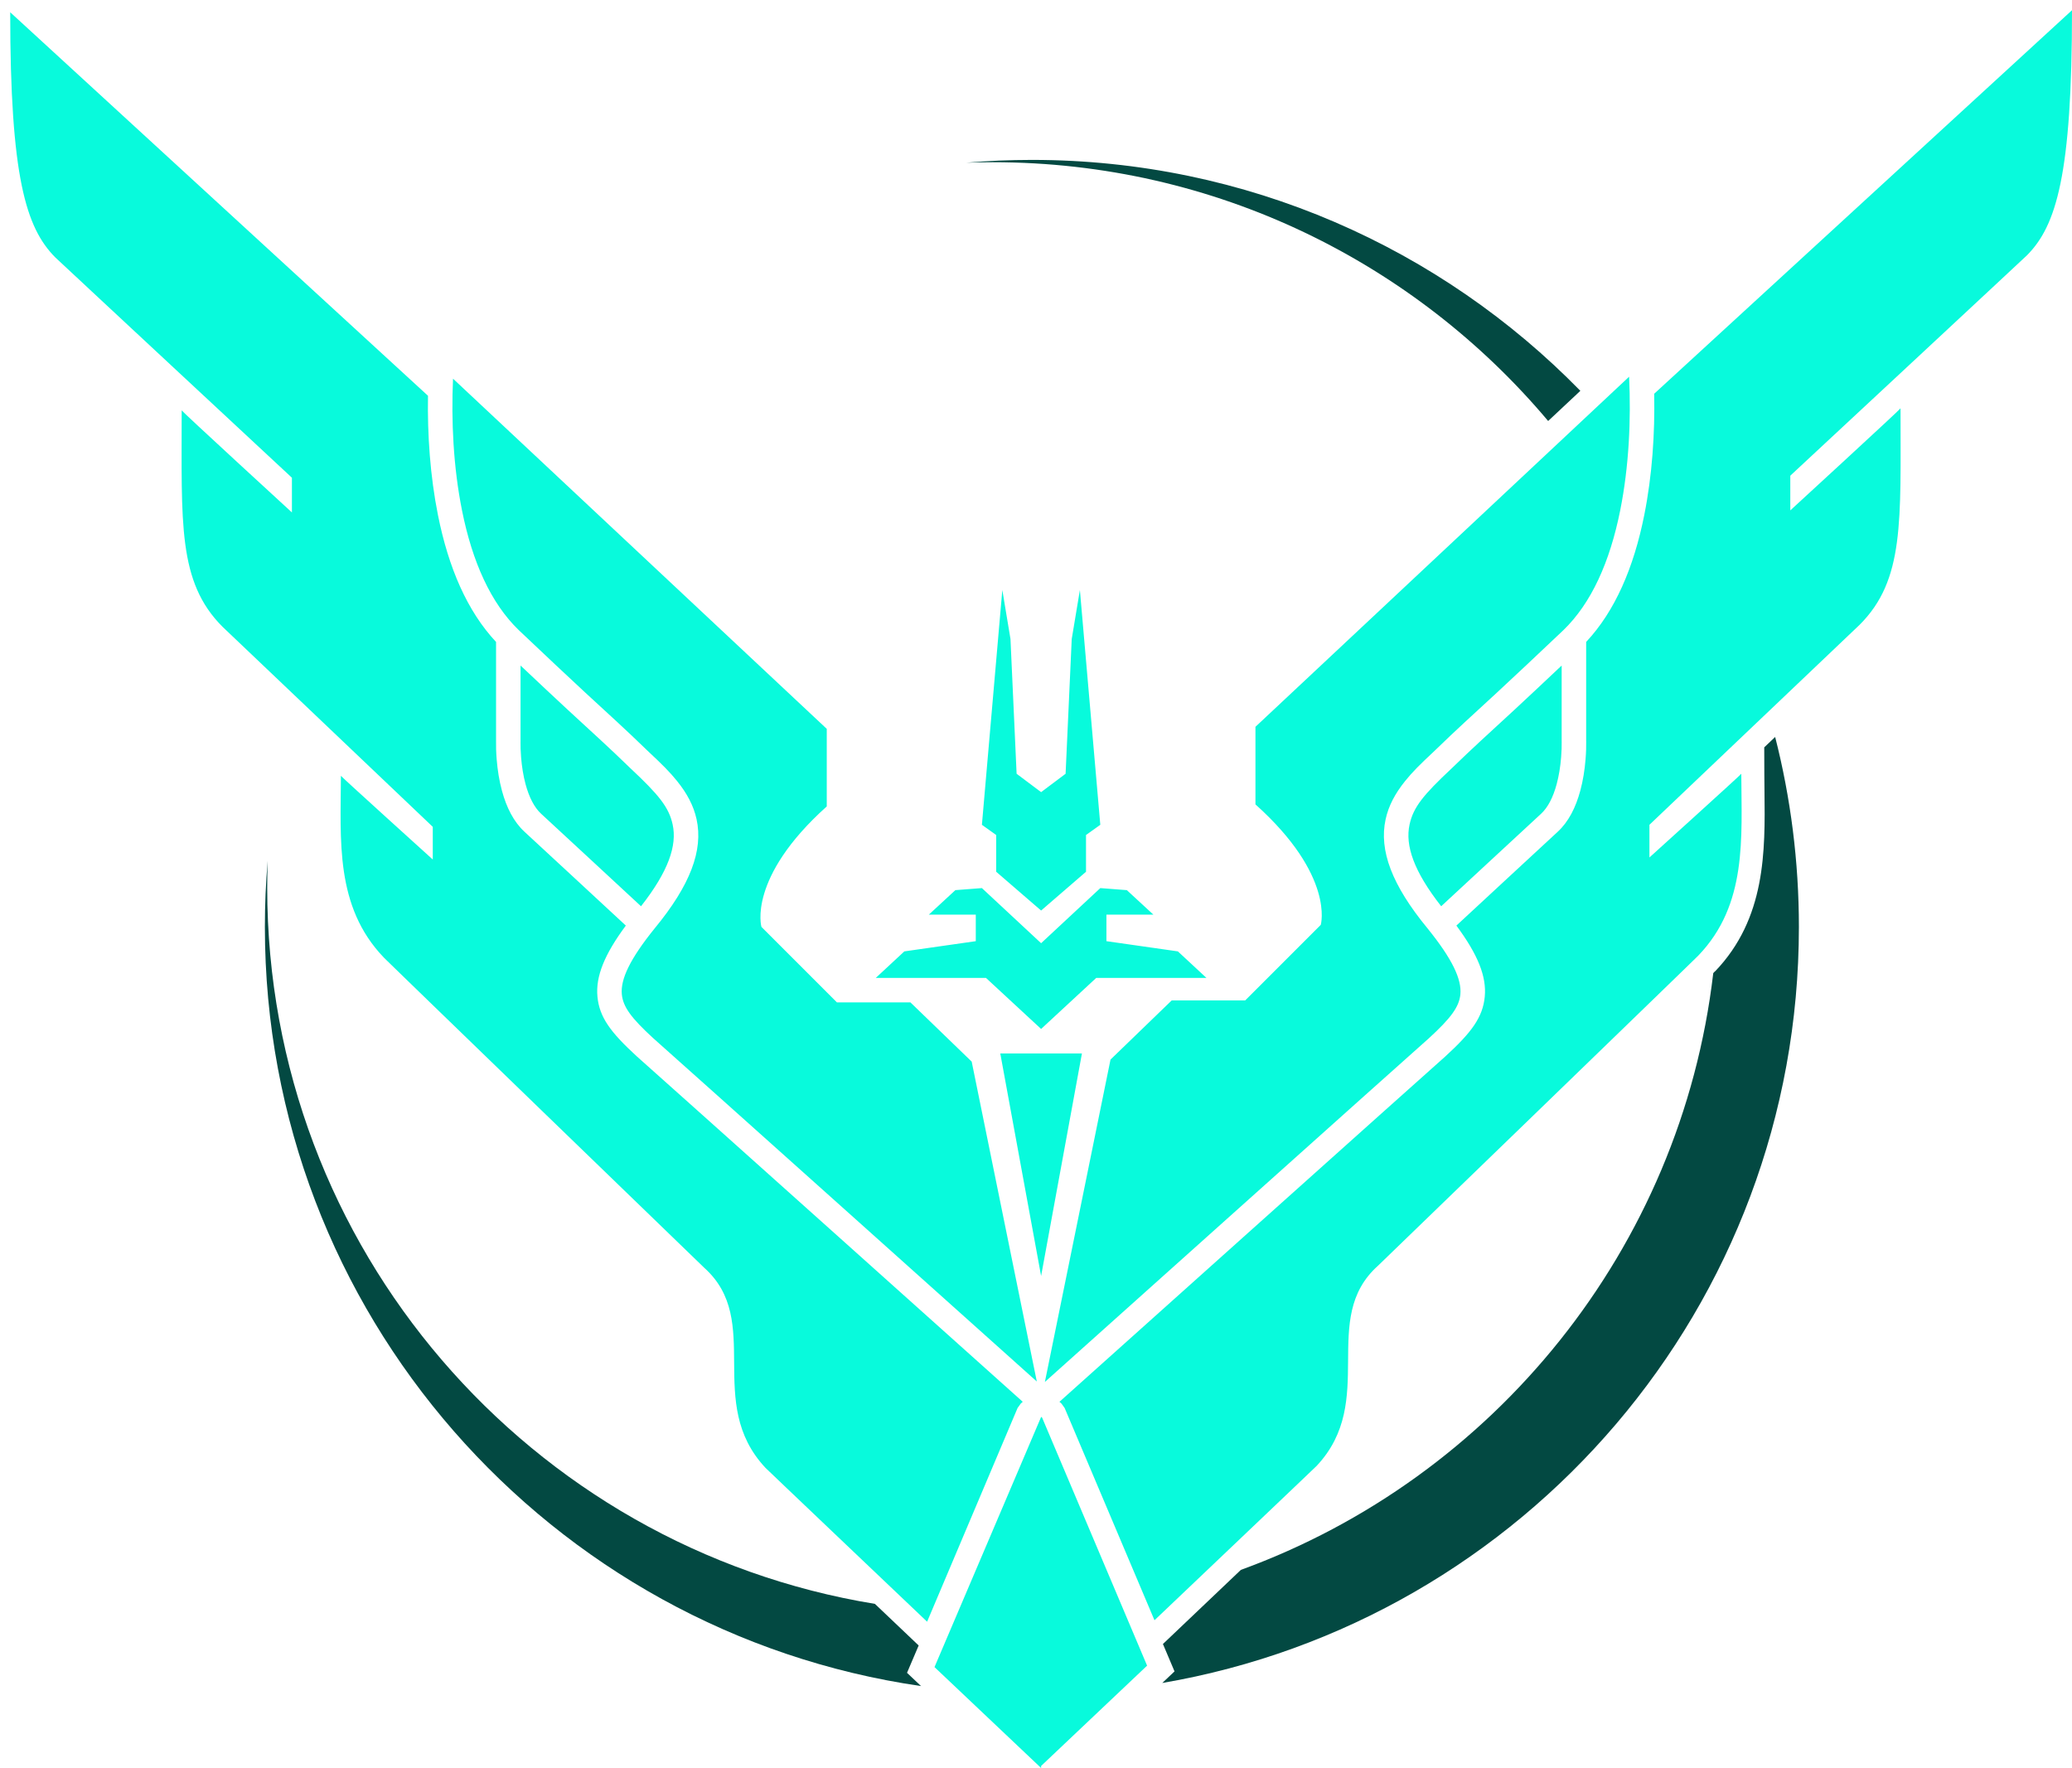 <?xml version="1.0" encoding="utf-8"?>
<!-- Generator: Adobe Illustrator 16.0.0, SVG Export Plug-In . SVG Version: 6.00 Build 0)  -->
<!DOCTYPE svg PUBLIC "-//W3C//DTD SVG 1.1//EN" "http://www.w3.org/Graphics/SVG/1.1/DTD/svg11.dtd">
<svg version="1.1" id="Layer_1" xmlns="http://www.w3.org/2000/svg" xmlns:xlink="http://www.w3.org/1999/xlink" x="0px" y="0px"
	 width="899.568px" height="767.512px" viewBox="0 0 899.568 767.512" enable-background="new 0 0 899.568 767.512"
	 xml:space="preserve">
<g>
	<path fill="#034942" d="M672.136,182.76l13.98-13.097C625.656,107.819,541.319,69.416,448,69.416c-9.6,0-19.1,0.41-28.49,1.21
		c3.812-0.14,7.642-0.21,11.49-0.21C527.781,70.416,614.354,114.077,672.136,182.76z"/>
	<path fill="#034942" d="M393.787,726.187l5.058-11.863l-3.228-3.069c-3.401-3.232-9.076-8.629-15.77-14.993
		C230.21,671.82,116.01,541.965,116.01,385.417c0-3.911,0.07-7.8,0.21-11.681c-0.81,9.45-1.22,19.021-1.22,28.681
		c0,167.563,123.768,306.196,284.866,329.523L393.787,726.187z"/>
	<path fill="#034942" d="M765.956,324.431l0.037,11.437c0.008,2.588,0.038,5.187,0.067,7.788c0.3,25.791,0.638,55.023-21.467,78.047
		l-0.046-0.044c-0.245,0.282-0.487,0.535-0.726,0.784c-14.034,119.83-95.306,219.104-205.09,259.062
		c-12.763,12.141-25.034,23.811-30.617,29.118l-3.219,3.06l5.032,11.888l-5.317,5.032C661.554,703.719,781,567.026,781,402.417
		c0-28.475-3.582-56.112-10.306-82.493L765.956,324.431z"/>
</g>
<path fill="#08FADC" d="M632.294,401.809c9.307,12.547,13.162,22.089,12.321,30.867c-0.854,8.91-5.652,15.431-17.15,25.961
	c-7.453,6.609-39.327,35.119-87.867,78.582c-19.555,17.511-40.502,36.271-61.443,55.029c-6.518,5.836-12.618,11.303-18.185,16.289
	c0.579,0.52,0.653,0.586,0.896,0.803l1.349,1.889l39.011,92.146c14.062-13.369,70.545-67.082,70.421-67.031
	c26.591-28.358,0.889-63.813,26.591-86.854c0.38-0.341,139.438-134.848,139.145-134.715c21.271-22.156,18.702-51.059,18.612-78.878
	c0.09,0.194-39.883,36.337-39.883,36.337v-14.181l91.286-86.854c19.497-19.498,17.712-44.912,17.726-93.945
	c-0.014,0.406-47.858,44.314-47.858,44.314v-15.067c0,0,102.932-95.765,102.81-95.718c12.673-12.82,19.498-34.903,19.498-106.354
	c0,0-161.26,148.015-181.401,166.503l0,0c0.342,17.18-0.84,35.304-4.313,52.686c-4.571,22.867-12.705,41.684-25.22,55.056
	l-0.003,42.854c0.003,0.083,0.007,0.216,0.011,0.398c0.036,2.006-0.026,4.647-0.273,7.704c-0.376,4.633-1.102,9.224-2.271,13.567
	c-2.007,7.445-5.15,13.573-9.809,17.877c-4.199,3.874-11.938,11.032-22.225,20.56c-5.607,5.195-11.614,10.76-17.618,16.324
	C634.982,399.316,633.594,400.604,632.294,401.809L632.294,401.809z M625.7,393.418c-11.867-15.132-15.732-26.355-13.731-35.505
	c1.638-7.477,5.926-12.793,18.263-24.336c5.052-4.885,8.608-8.252,12.588-11.93c0.813-0.752,10.337-9.492,14.479-13.333
	c5.781-5.358,12.449-11.6,20.703-19.395v32.799c0.004,0.211,0.006,0.286,0.009,0.408c0.03,1.675-0.024,3.969-0.243,6.649
	c-0.324,4.031-0.952,7.999-1.938,11.657c-1.531,5.681-3.8,10.1-6.755,12.832c-4.203,3.876-11.942,11.038-22.198,20.537
	c-5.646,5.229-11.654,10.795-17.659,16.362C627.988,391.297,626.814,392.387,625.7,393.418L625.7,393.418z M215.365,278.68
	c-12.5-13.347-20.643-32.175-25.217-55.059c-3.416-17.087-4.616-34.894-4.331-51.814l0,0C165.605,153.255,4.431,5.318,4.431,5.318
	c0,71.45,6.826,93.533,19.498,106.353c-0.122-0.047,102.808,95.718,102.808,95.718v15.067c0,0-47.845-43.908-47.859-44.314
	c0.014,49.033-1.772,74.447,17.726,93.945l91.286,86.854v14.181c0,0-39.973-36.143-39.882-36.337
	c-0.09,27.82-2.659,56.721,18.612,78.877c-0.293-0.131,138.765,134.375,139.145,134.715c25.702,23.043,0,58.494,26.589,86.854
	c-0.122-0.052,55.66,52.995,70.153,66.774l0,0l39.278-92.776l1.349-1.89c0.243-0.217,0.316-0.283,0.896-0.803
	c-5.565-4.986-11.667-10.453-18.185-16.289c-20.942-18.76-41.89-37.521-61.526-55.104c-48.457-43.388-80.331-71.896-87.848-78.564
	c-11.434-10.475-16.233-16.992-17.086-25.902c-0.84-8.771,3.008-18.305,12.322-30.866c-1.3-1.205-2.689-2.492-4.151-3.849
	c-6.005-5.563-12.011-11.129-17.657-16.358c-10.25-9.494-17.987-16.652-22.191-20.529c-4.652-4.3-7.797-10.428-9.804-17.874
	c-1.17-4.343-1.896-8.934-2.271-13.567c-0.248-3.057-0.313-5.697-0.269-7.916L215.365,278.68L215.365,278.68z M226,288.919
	c8.262,7.803,14.925,14.04,20.703,19.395c4.143,3.84,13.666,12.581,14.146,13.024c4.311,3.986,7.87,7.354,12.858,12.179
	c12.398,11.604,16.688,16.919,18.324,24.396c2.003,9.157-1.87,20.391-13.73,35.505c-1.114-1.031-2.289-2.121-3.515-3.258
	c-6.006-5.566-12.013-11.132-17.622-16.327c-10.293-9.534-18.034-16.695-22.241-20.575c-2.951-2.728-5.219-7.147-6.75-12.828
	c-0.986-3.658-1.613-7.626-1.939-11.657c-0.217-2.68-0.273-4.975-0.242-6.649c0.002-0.122,0.008-0.408,0.008-0.408V288.919
	L226,288.919L226,288.919z M405.715,723.708L452,767.512V615.118l0,0v151.51l46.017-43.551l-45.596-107.701
	c0,0-0.141-0.104-0.383-0.283c-0.013,0.008-0.025,0.019-0.038,0.025L405.715,723.708L405.715,723.708z M453.64,599.928
	l28.493-139.953l26.589-25.698h31.905l32.793-32.794c0,0,6.203-21.271-28.361-52.291v-33.678L707.279,163.54
	c0.878,18.664-0.038,38.904-3.854,57.996c-4.487,22.449-12.557,40.332-24.687,52.043c-12.097,11.467-21.143,19.957-28.669,26.936
	c-4.12,3.818-13.637,12.55-14.135,13.012c-4.375,4.044-7.989,7.466-13.034,12.346c-6.688,6.257-9.68,9.252-12.854,13.188
	c-4.354,5.396-7.187,10.729-8.467,16.581c-2.948,13.479,2.69,28.582,18.256,47.453c10.73,13.292,14.819,22.036,14.193,28.569
	c-0.521,5.434-4.104,10.297-13.685,19.074c-7.409,6.567-39.272,35.069-87.76,78.483c-19.639,17.584-40.585,36.347-61.529,55.105
	C464.839,589.897,458.997,595.129,453.64,599.928L453.64,599.928L453.64,599.928z M196.683,164.39L358.941,316.4v33.679
	c-34.564,31.02-28.361,52.291-28.361,52.291l32.792,32.791h31.906l26.588,25.703l28.271,138.869
	c-5.297-4.746-11.063-9.912-17.194-15.404c-20.944-18.762-41.893-37.521-61.447-55.031c-48.568-43.488-80.432-71.99-87.905-78.617
	c-9.518-8.719-13.099-13.584-13.62-19.018c-0.625-6.533,3.463-15.276,14.229-28.613c15.529-18.827,21.168-33.93,18.22-47.409
	c-1.28-5.853-4.113-11.186-8.467-16.581c-3.175-3.936-6.165-6.93-12.916-13.248c-4.982-4.819-8.598-8.241-12.634-11.974
	c-0.837-0.773-10.352-9.505-14.472-13.324c-7.529-6.979-16.575-15.469-28.705-26.969c-12.094-11.678-20.163-29.561-24.651-52.009
	C196.817,202.733,195.872,182.817,196.683,164.39L196.683,164.39L196.683,164.39z M452,457.319v96.604l-17.726-96.604H452
	L452,457.319z M452,457.319v96.604l17.726-96.604H452L452,457.319z M441.365,335.898L452,343.875v51.404l-19.498-16.839v-15.953
	l-6.204-4.432l8.863-101.921l3.545,21.271L441.365,335.898L441.365,335.898z M462.635,335.898L452,343.875v51.404l19.498-16.839
	v-15.953l6.204-4.432l-8.863-101.921l-3.545,21.271L462.635,335.898L462.635,335.898z M452,409.458v37.225l-23.93-22.155h-47.859
	l12.408-11.521l31.02-4.432v-11.521h-20.384l11.521-10.635l11.521-0.887L452,409.458L452,409.458z M452,409.458v37.225l23.93-22.155
	h47.858l-12.408-11.521l-31.02-4.432v-11.521h20.385l-11.521-10.635l-11.521-0.887L452,409.458L452,409.458z"/>
</svg>
